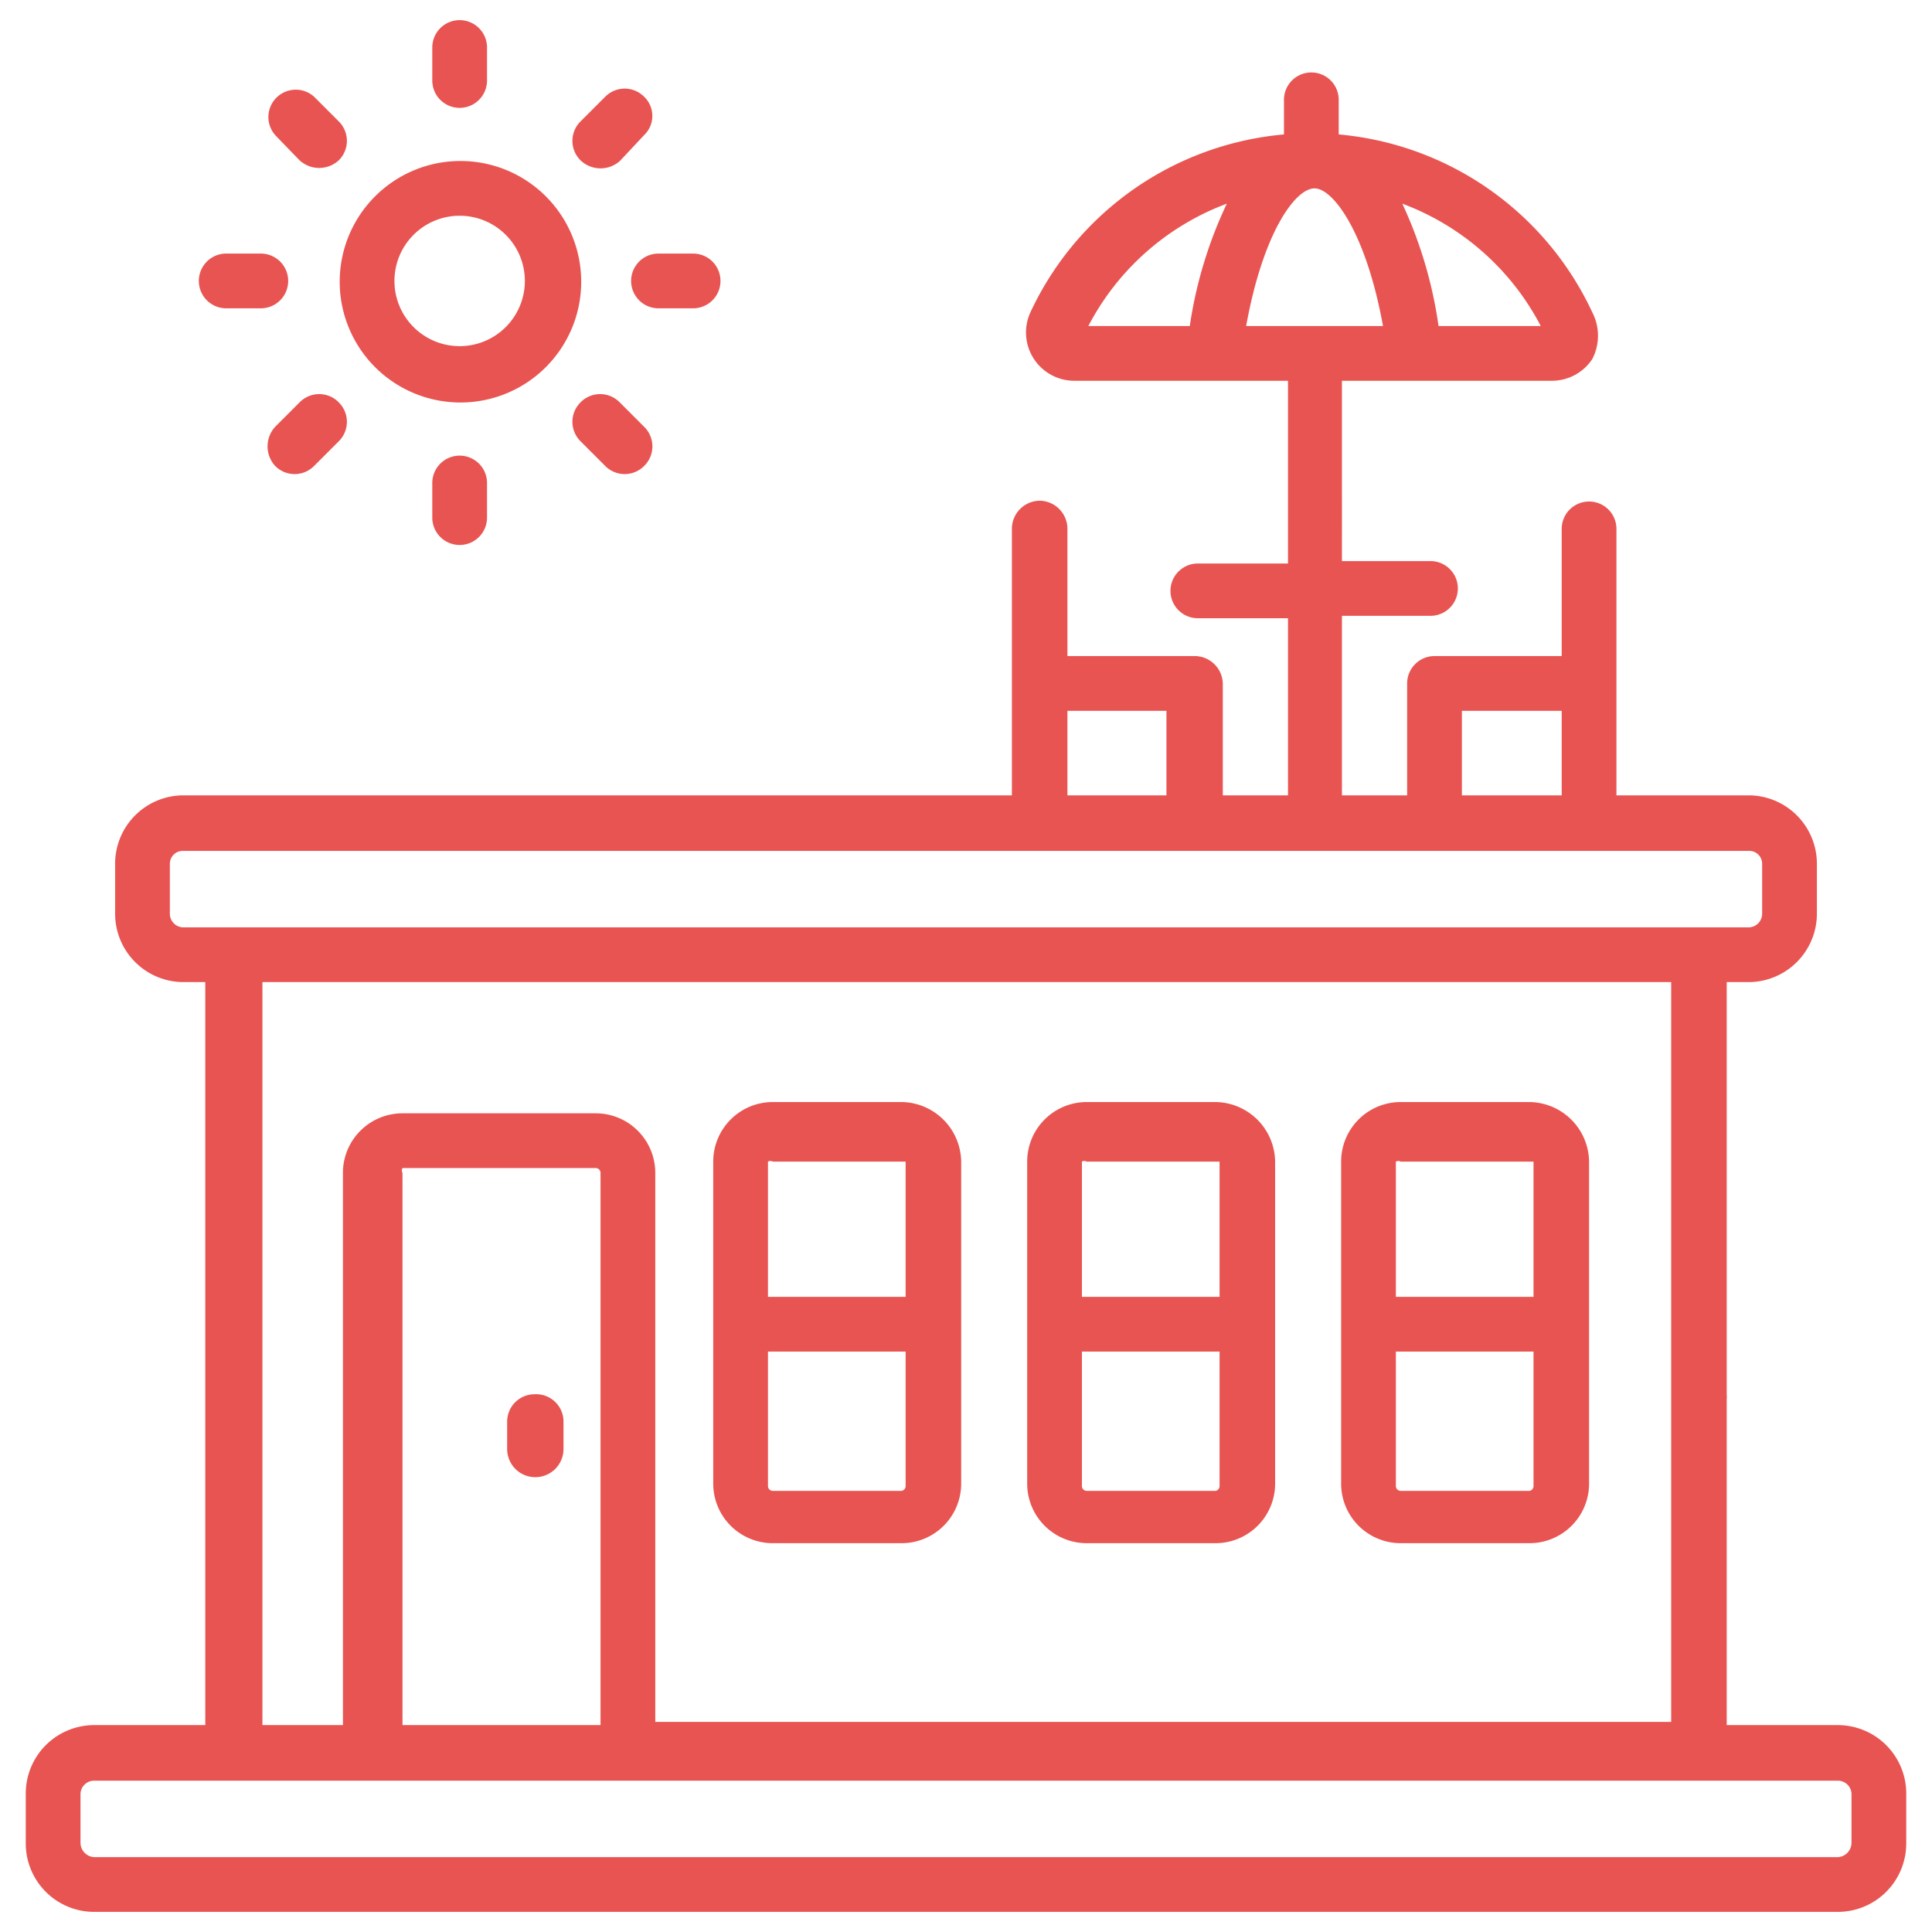 <svg id="Layer_1" data-name="Layer 1" xmlns="http://www.w3.org/2000/svg" viewBox="0 0 24 24"><defs><style>.cls-1{fill:#e85451;}</style></defs><path class="cls-1" d="M4.22,3.49A1.5,1.5,0,1,0,5.71,2,1.5,1.5,0,0,0,4.22,3.49Zm1.49-.81a.81.81,0,1,1-.81.81A.81.81,0,0,1,5.71,2.68Z"/><path class="cls-1" d="M6.05,1V.59a.34.34,0,1,0-.68,0V1a.34.34,0,1,0,.68,0Z"/><path class="cls-1" d="M5.37,6v.43a.34.34,0,1,0,.68,0V6a.34.34,0,0,0-.68,0Z"/><path class="cls-1" d="M3.9,1.2a.34.34,0,0,0-.48.48l.3.31a.36.36,0,0,0,.49,0,.34.34,0,0,0,0-.48Z"/><path class="cls-1" d="M7.21,5a.34.34,0,0,0,0,.48l.31.31a.34.34,0,0,0,.48,0A.34.34,0,0,0,8,5.3L7.7,5A.34.34,0,0,0,7.21,5Z"/><path class="cls-1" d="M2.81,3.15a.34.34,0,0,0,0,.68h.43a.34.34,0,1,0,0-.68Z"/><path class="cls-1" d="M8.61,3.83a.34.34,0,0,0,0-.68H8.18a.34.34,0,0,0,0,.68Z"/><path class="cls-1" d="M3.72,5l-.3.3a.36.36,0,0,0,0,.49.34.34,0,0,0,.48,0l.31-.31a.34.34,0,0,0,0-.48A.34.34,0,0,0,3.72,5Z"/><path class="cls-1" d="M7.52,1.2l-.31.31a.34.34,0,0,0,0,.48A.36.36,0,0,0,7.7,2L8,1.68A.33.33,0,0,0,8,1.2.34.34,0,0,0,7.52,1.2Z"/><path class="cls-1" d="M6.64,17.32a.34.34,0,0,0-.34.34V18A.34.34,0,1,0,7,18v-.35A.34.34,0,0,0,6.64,17.32Z"/><path class="cls-1" d="M9.6,13.69a.74.74,0,0,0-.74.74v4a.74.74,0,0,0,.74.74h1.6a.74.74,0,0,0,.74-.74v-4a.75.75,0,0,0-.74-.74Zm1.6,4.83H9.6a.06.06,0,0,1-.06-.06V16.79h1.71v1.67A.06.06,0,0,1,11.2,18.52Zm.05-4.09v1.68H9.54V14.43a.06.06,0,0,1,.06,0h1.6A0,0,0,0,1,11.25,14.43Z"/><path class="cls-1" d="M13.5,13.69a.74.74,0,0,0-.74.74v4a.74.74,0,0,0,.74.74h1.6a.74.74,0,0,0,.74-.74v-4a.75.75,0,0,0-.74-.74Zm1.6,4.83H13.5a.06.06,0,0,1-.06-.06V16.79h1.71v1.67A.06.06,0,0,1,15.1,18.52Zm.05-4.09v1.68H13.44V14.43a.06.06,0,0,1,.06,0h1.6A0,0,0,0,1,15.15,14.43Z"/><path class="cls-1" d="M17.4,13.69a.74.74,0,0,0-.74.74v4a.74.74,0,0,0,.74.74H19a.74.74,0,0,0,.74-.74v-4a.75.75,0,0,0-.74-.74ZM19,18.52H17.4a.06.06,0,0,1-.06-.06V16.79h1.71v1.67A.06.06,0,0,1,19,18.52Zm.05-4.09v1.68H17.34V14.43a.06.06,0,0,1,.06,0H19A0,0,0,0,1,19.05,14.43Z"/><path class="cls-1" d="M22.83,21.43H21.45V17.38A.35.35,0,0,0,21.1,17a.34.34,0,0,0-.34.34v4.05H8.14V14.57a.74.74,0,0,0-.74-.74H5a.74.74,0,0,0-.74.74v6.86h-1V12.2H20.76v6.18a.34.34,0,0,0,.34.34.35.35,0,0,0,.35-.34V12.2h.28a.85.85,0,0,0,.84-.85v-.62a.85.85,0,0,0-.84-.85H20.08V6.57a.34.34,0,1,0-.68,0V8.15H17.82a.34.34,0,0,0-.34.34V9.88h-.81V7.65h1.1a.34.34,0,1,0,0-.68h-1.1V4.73h2.6a.6.6,0,0,0,.51-.27.63.63,0,0,0,0-.58,3.85,3.85,0,0,0-3.15-2.21V1.24a.34.34,0,1,0-.68,0v.43a3.85,3.85,0,0,0-3.15,2.21.6.6,0,0,0,.54.85H16V7H14.88a.34.34,0,1,0,0,.68H16V9.88h-.81V8.49a.35.35,0,0,0-.35-.34H13.26V6.57a.35.35,0,0,0-.34-.35.35.35,0,0,0-.35.35V9.88H2.27a.85.85,0,0,0-.84.85v.62a.85.85,0,0,0,.84.85h.28v9.23H1.17a.85.85,0,0,0-.85.85v.62a.85.85,0,0,0,.85.85h10a.34.34,0,0,0,0-.68h-10A.18.18,0,0,1,1,22.9v-.62a.17.17,0,0,1,.17-.16H22.83a.17.17,0,0,1,.17.16v.62a.18.18,0,0,1-.17.17H6.31a.34.34,0,1,0,0,.68H22.83a.85.85,0,0,0,.85-.85v-.62A.85.85,0,0,0,22.83,21.43ZM19.14,4.05H17.87a5.38,5.38,0,0,0-.45-1.52A3.2,3.2,0,0,1,19.14,4.05Zm-3.9-1.52a5.36,5.36,0,0,0-.46,1.52H13.52A3.2,3.2,0,0,1,15.24,2.53Zm1.09-.19c.23,0,.64.55.85,1.71h-1.7C15.69,2.89,16.09,2.34,16.33,2.34Zm1.83,6.49H19.4V9.88H18.16Zm-4.9,0h1.23V9.88H13.26ZM2.11,11.35v-.62a.16.16,0,0,1,.16-.16H21.73a.16.16,0,0,1,.16.16v.62a.17.17,0,0,1-.16.17H2.27A.17.17,0,0,1,2.11,11.35ZM5,21.43V14.57a.06.06,0,0,1,0-.06H7.4a.06.06,0,0,1,.06.06v6.86Z"/></svg>